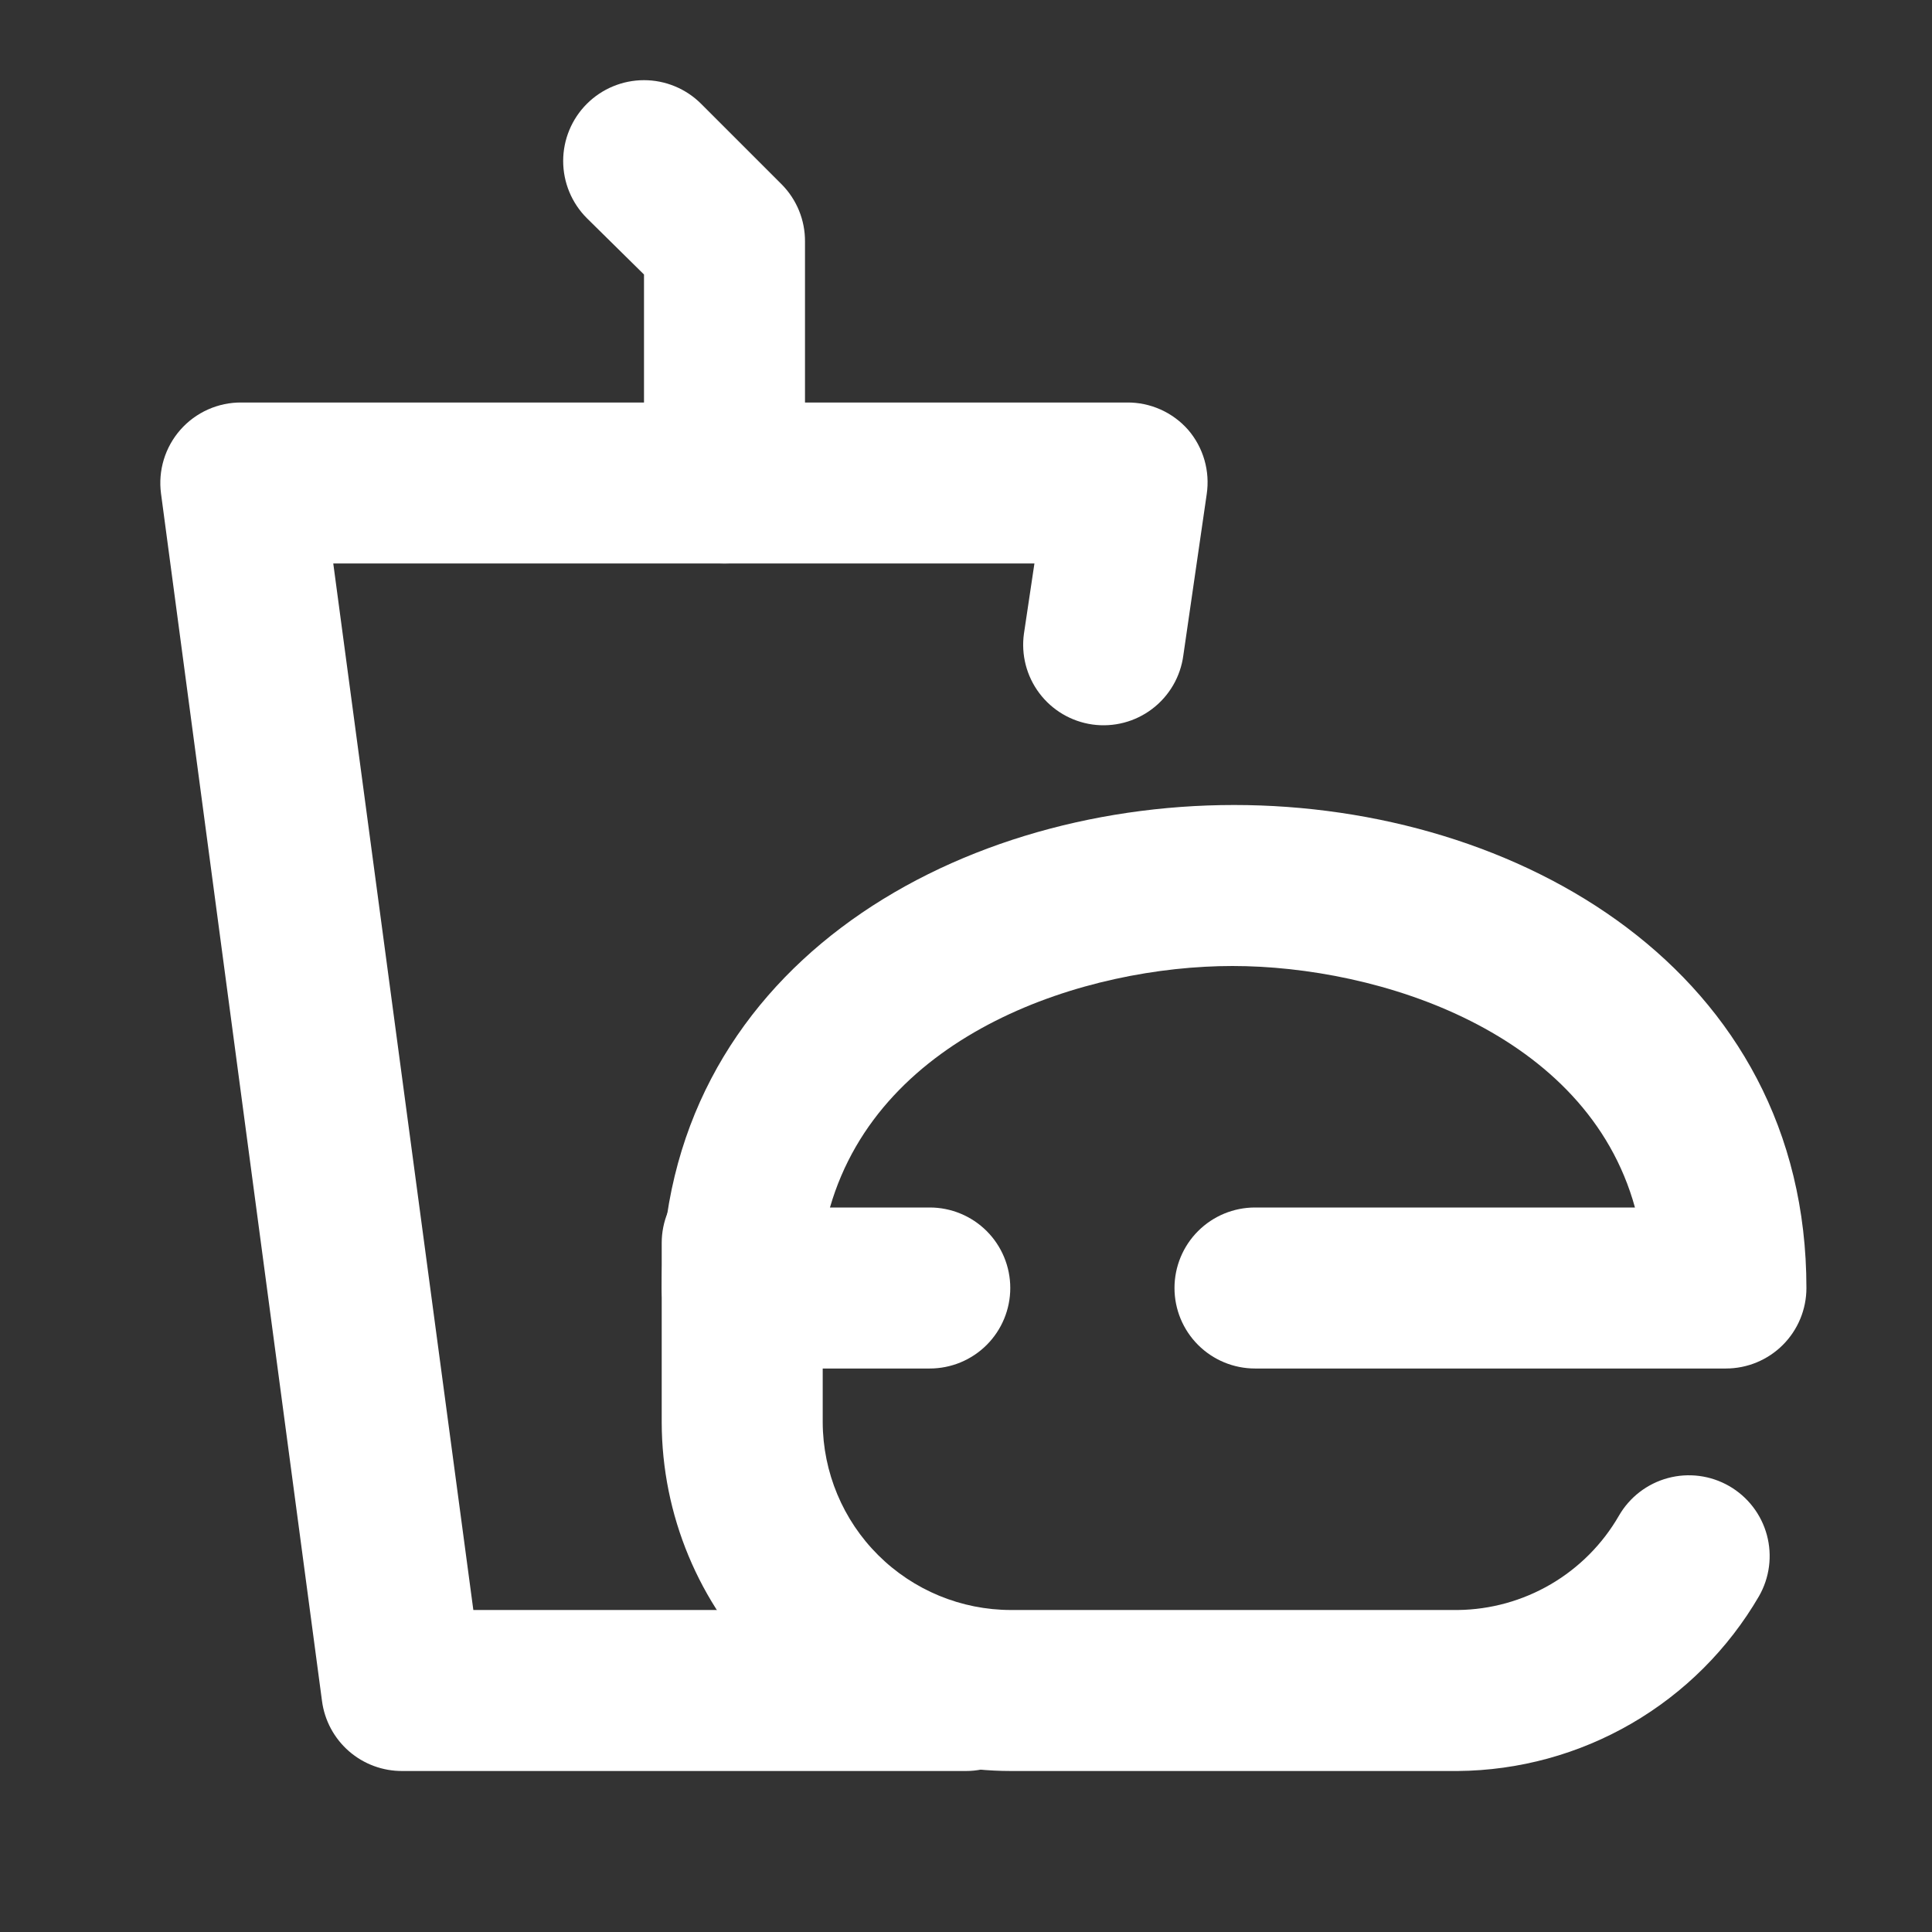 <svg width="800" height="800" viewBox="0 0 800 800" fill="none" xmlns="http://www.w3.org/2000/svg">
<rect x="0" y="0" width="800" height="800" fill="#333333" stroke="none"/>
<path d="M714.667 566.667H519.667C510.826 566.667 502.348 563.155 496.096 556.904C489.845 550.652 486.333 542.174 486.333 533.333C486.333 524.493 489.845 516.014 496.096 509.763C502.348 503.512 510.826 500 519.667 500H677C657 427.333 571 400 510.333 400C449.667 400 364.667 427.333 343.667 500H385C393.841 500 402.319 503.512 408.57 509.763C414.821 516.014 418.333 524.493 418.333 533.333C418.333 542.174 414.821 550.652 408.57 556.904C402.319 563.155 393.841 566.667 385 566.667H307.333C298.493 566.667 290.014 563.155 283.763 556.904C277.512 550.652 274 542.174 274 533.333C274 402 393.333 333.333 511 333.333C628.667 333.333 748 402 748 533.333C748 542.174 744.488 550.652 738.237 556.904C731.986 563.155 723.507 566.667 714.667 566.667Z" fill="white"/>
<path d="M603.667 733.333H418.667C380.356 733.333 343.61 718.138 316.49 691.079C289.369 664.021 274.088 627.31 274 589V514.667C274 505.826 277.512 497.348 283.763 491.096C290.014 484.845 298.493 481.333 307.333 481.333C316.174 481.333 324.652 484.845 330.904 491.096C337.155 497.348 340.667 505.826 340.667 514.667V589C340.755 609.629 349.012 629.383 363.63 643.939C378.248 658.495 398.037 666.667 418.667 666.667H603.667C617.208 666.513 630.477 662.836 642.166 655.998C653.855 649.159 663.563 639.395 670.333 627.667C674.754 619.975 682.048 614.355 690.612 612.042C699.176 609.729 708.309 610.913 716 615.333C723.691 619.754 729.312 627.048 731.625 635.612C733.937 644.176 732.754 653.309 728.333 661C715.613 682.834 697.43 700.984 675.573 713.666C653.716 726.348 628.936 733.126 603.667 733.333Z" fill="white"/>
<path d="M400 733.333H166.667C158.528 733.402 150.645 730.491 144.505 725.149C138.365 719.807 134.391 712.403 133.333 704.333L66.667 204.333C66.048 199.627 66.442 194.844 67.822 190.302C69.202 185.761 71.535 181.567 74.667 178C77.827 174.402 81.726 171.527 86.098 169.571C90.469 167.616 95.211 166.625 100 166.667H466.667C471.456 166.625 476.197 167.616 480.569 169.571C484.94 171.527 488.839 174.402 492 178C495.118 181.633 497.417 185.896 498.74 190.498C500.063 195.099 500.379 199.932 499.667 204.667L490 271.333C489.426 275.696 487.994 279.903 485.787 283.709C483.579 287.516 480.64 290.848 477.138 293.513C473.637 296.178 469.642 298.124 465.384 299.237C461.127 300.35 456.691 300.61 452.333 300C443.582 298.761 435.681 294.097 430.367 287.033C425.054 279.97 422.764 271.085 424 262.333L428.333 233.333H138L196 666.667H400C408.841 666.667 417.319 670.179 423.57 676.43C429.821 682.681 433.333 691.159 433.333 700C433.333 708.841 429.821 717.319 423.57 723.57C417.319 729.821 408.841 733.333 400 733.333Z" fill="white"/>
<path d="M300 233.333C291.159 233.333 282.681 229.822 276.43 223.57C270.179 217.319 266.667 208.841 266.667 200V113.667L243 90.333C239.892 87.225 237.427 83.536 235.745 79.475C234.063 75.414 233.197 71.062 233.197 66.667C233.197 62.271 234.063 57.919 235.745 53.858C237.427 49.798 239.892 46.108 243 43C246.108 39.892 249.798 37.427 253.858 35.745C257.919 34.063 262.271 33.197 266.667 33.197C271.062 33.197 275.414 34.063 279.475 35.745C283.536 37.427 287.225 39.892 290.333 43L323.667 76.333C326.756 79.448 329.2 83.142 330.859 87.203C332.518 91.264 333.359 95.613 333.333 100V200C333.333 208.841 329.821 217.319 323.57 223.57C317.319 229.822 308.841 233.333 300 233.333Z" fill="white"/>
</svg>
